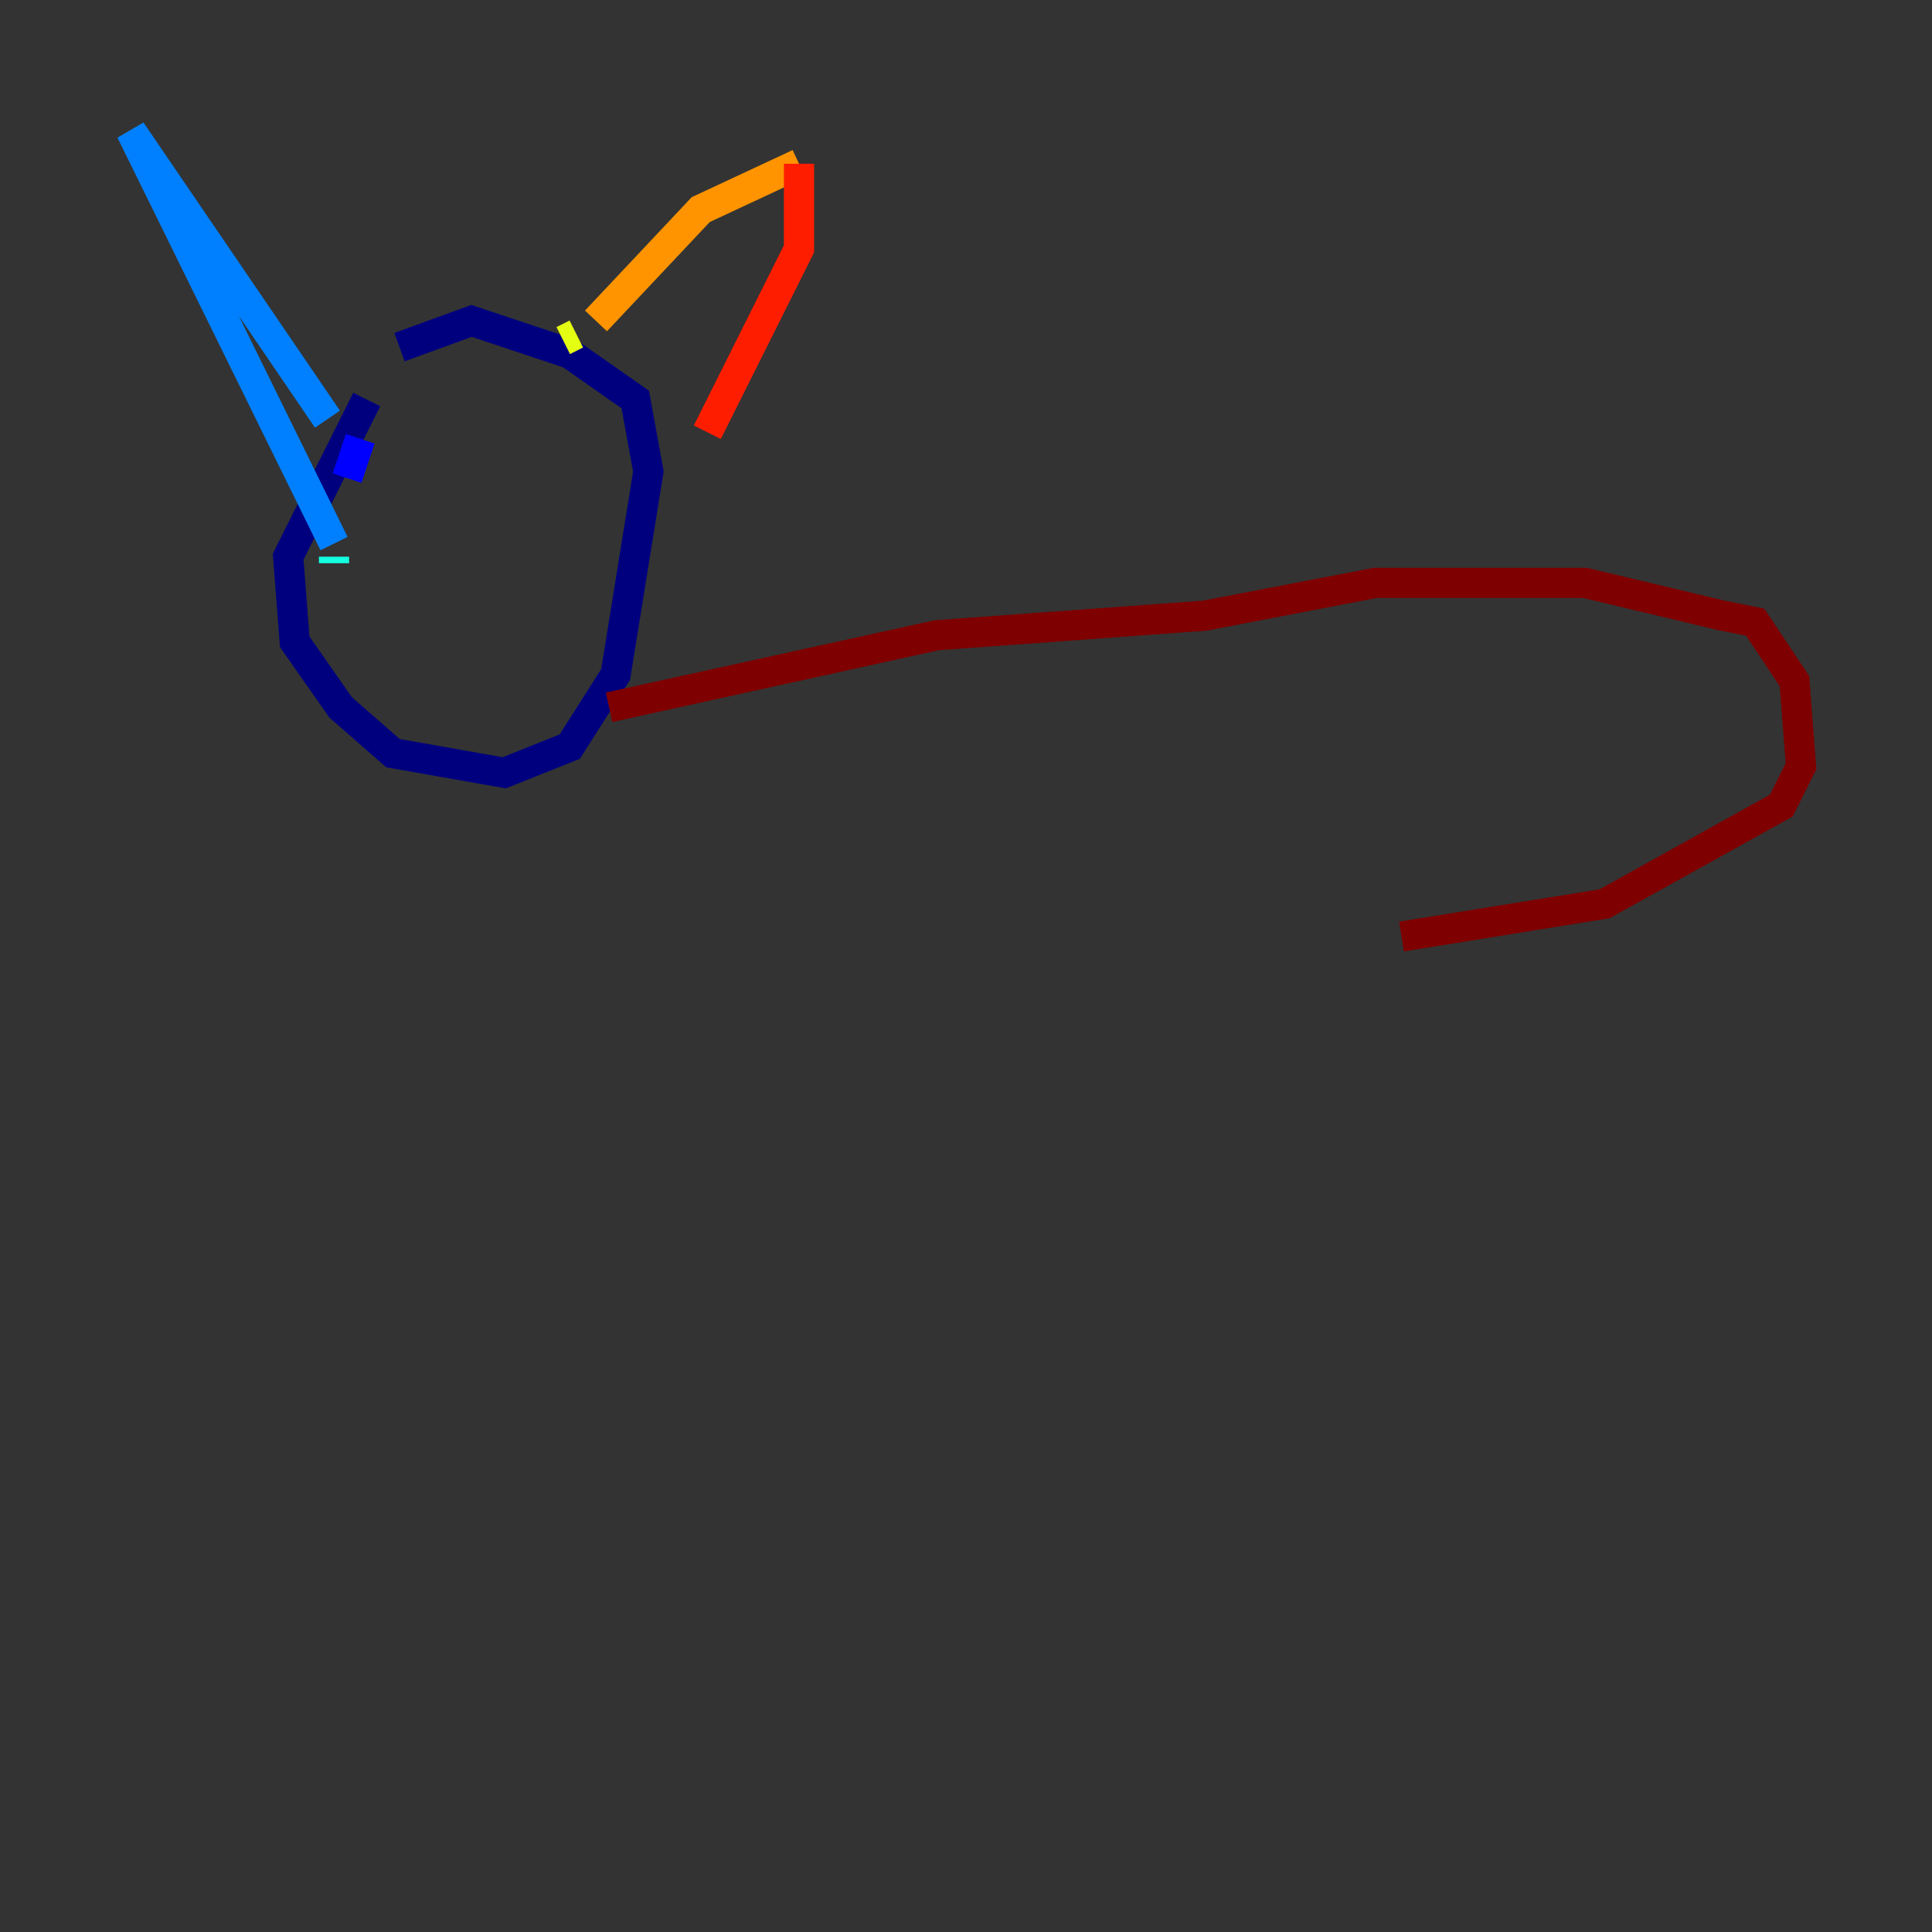 <?xml version="1.0" encoding="utf-8" ?>
<svg baseProfile="tiny" height="128" version="1.2" viewBox="0,0,128,128" width="128" xmlns="http://www.w3.org/2000/svg" xmlns:ev="http://www.w3.org/2001/xml-events" xmlns:xlink="http://www.w3.org/1999/xlink"><rect x="0" y="0" width="128" height="128" fill="#333333" stroke="none"/><defs /><polyline fill="none" points="24.298,26.468 19.091,36.881 19.525,42.522 22.563,46.861 26.034,49.898 33.41,51.2 37.749,49.464 40.786,44.691 42.956,31.241 42.088,26.468 37.749,23.43 31.241,21.261 26.468,22.997" stroke="#00007f" stroke-width="2" /><polyline fill="none" points="23.864,29.071 22.997,31.675" stroke="#0000ff" stroke-width="2" /><polyline fill="none" points="21.695,27.77 8.678,8.678 22.129,36.014" stroke="#0080ff" stroke-width="2" /><polyline fill="none" points="22.129,36.881 22.129,37.315" stroke="#15ffe1" stroke-width="2" /><polyline fill="none" points="22.129,37.315 22.129,37.315" stroke="#7cff79" stroke-width="2" /><polyline fill="none" points="37.315,22.563 38.183,22.129" stroke="#e4ff12" stroke-width="2" /><polyline fill="none" points="39.485,21.261 46.427,13.885 52.936,10.848" stroke="#ff9400" stroke-width="2" /><polyline fill="none" points="52.936,10.848 52.936,16.488 46.861,28.637" stroke="#ff1d00" stroke-width="2" /><polyline fill="none" points="40.352,46.861 62.047,42.088 79.837,40.786 91.119,38.617 105.003,38.617 114.115,40.786 116.285,41.22 118.888,45.125 119.322,50.766 118.02,53.37 106.305,59.878 92.854,62.047" stroke="#7f0000" stroke-width="2" /></svg>